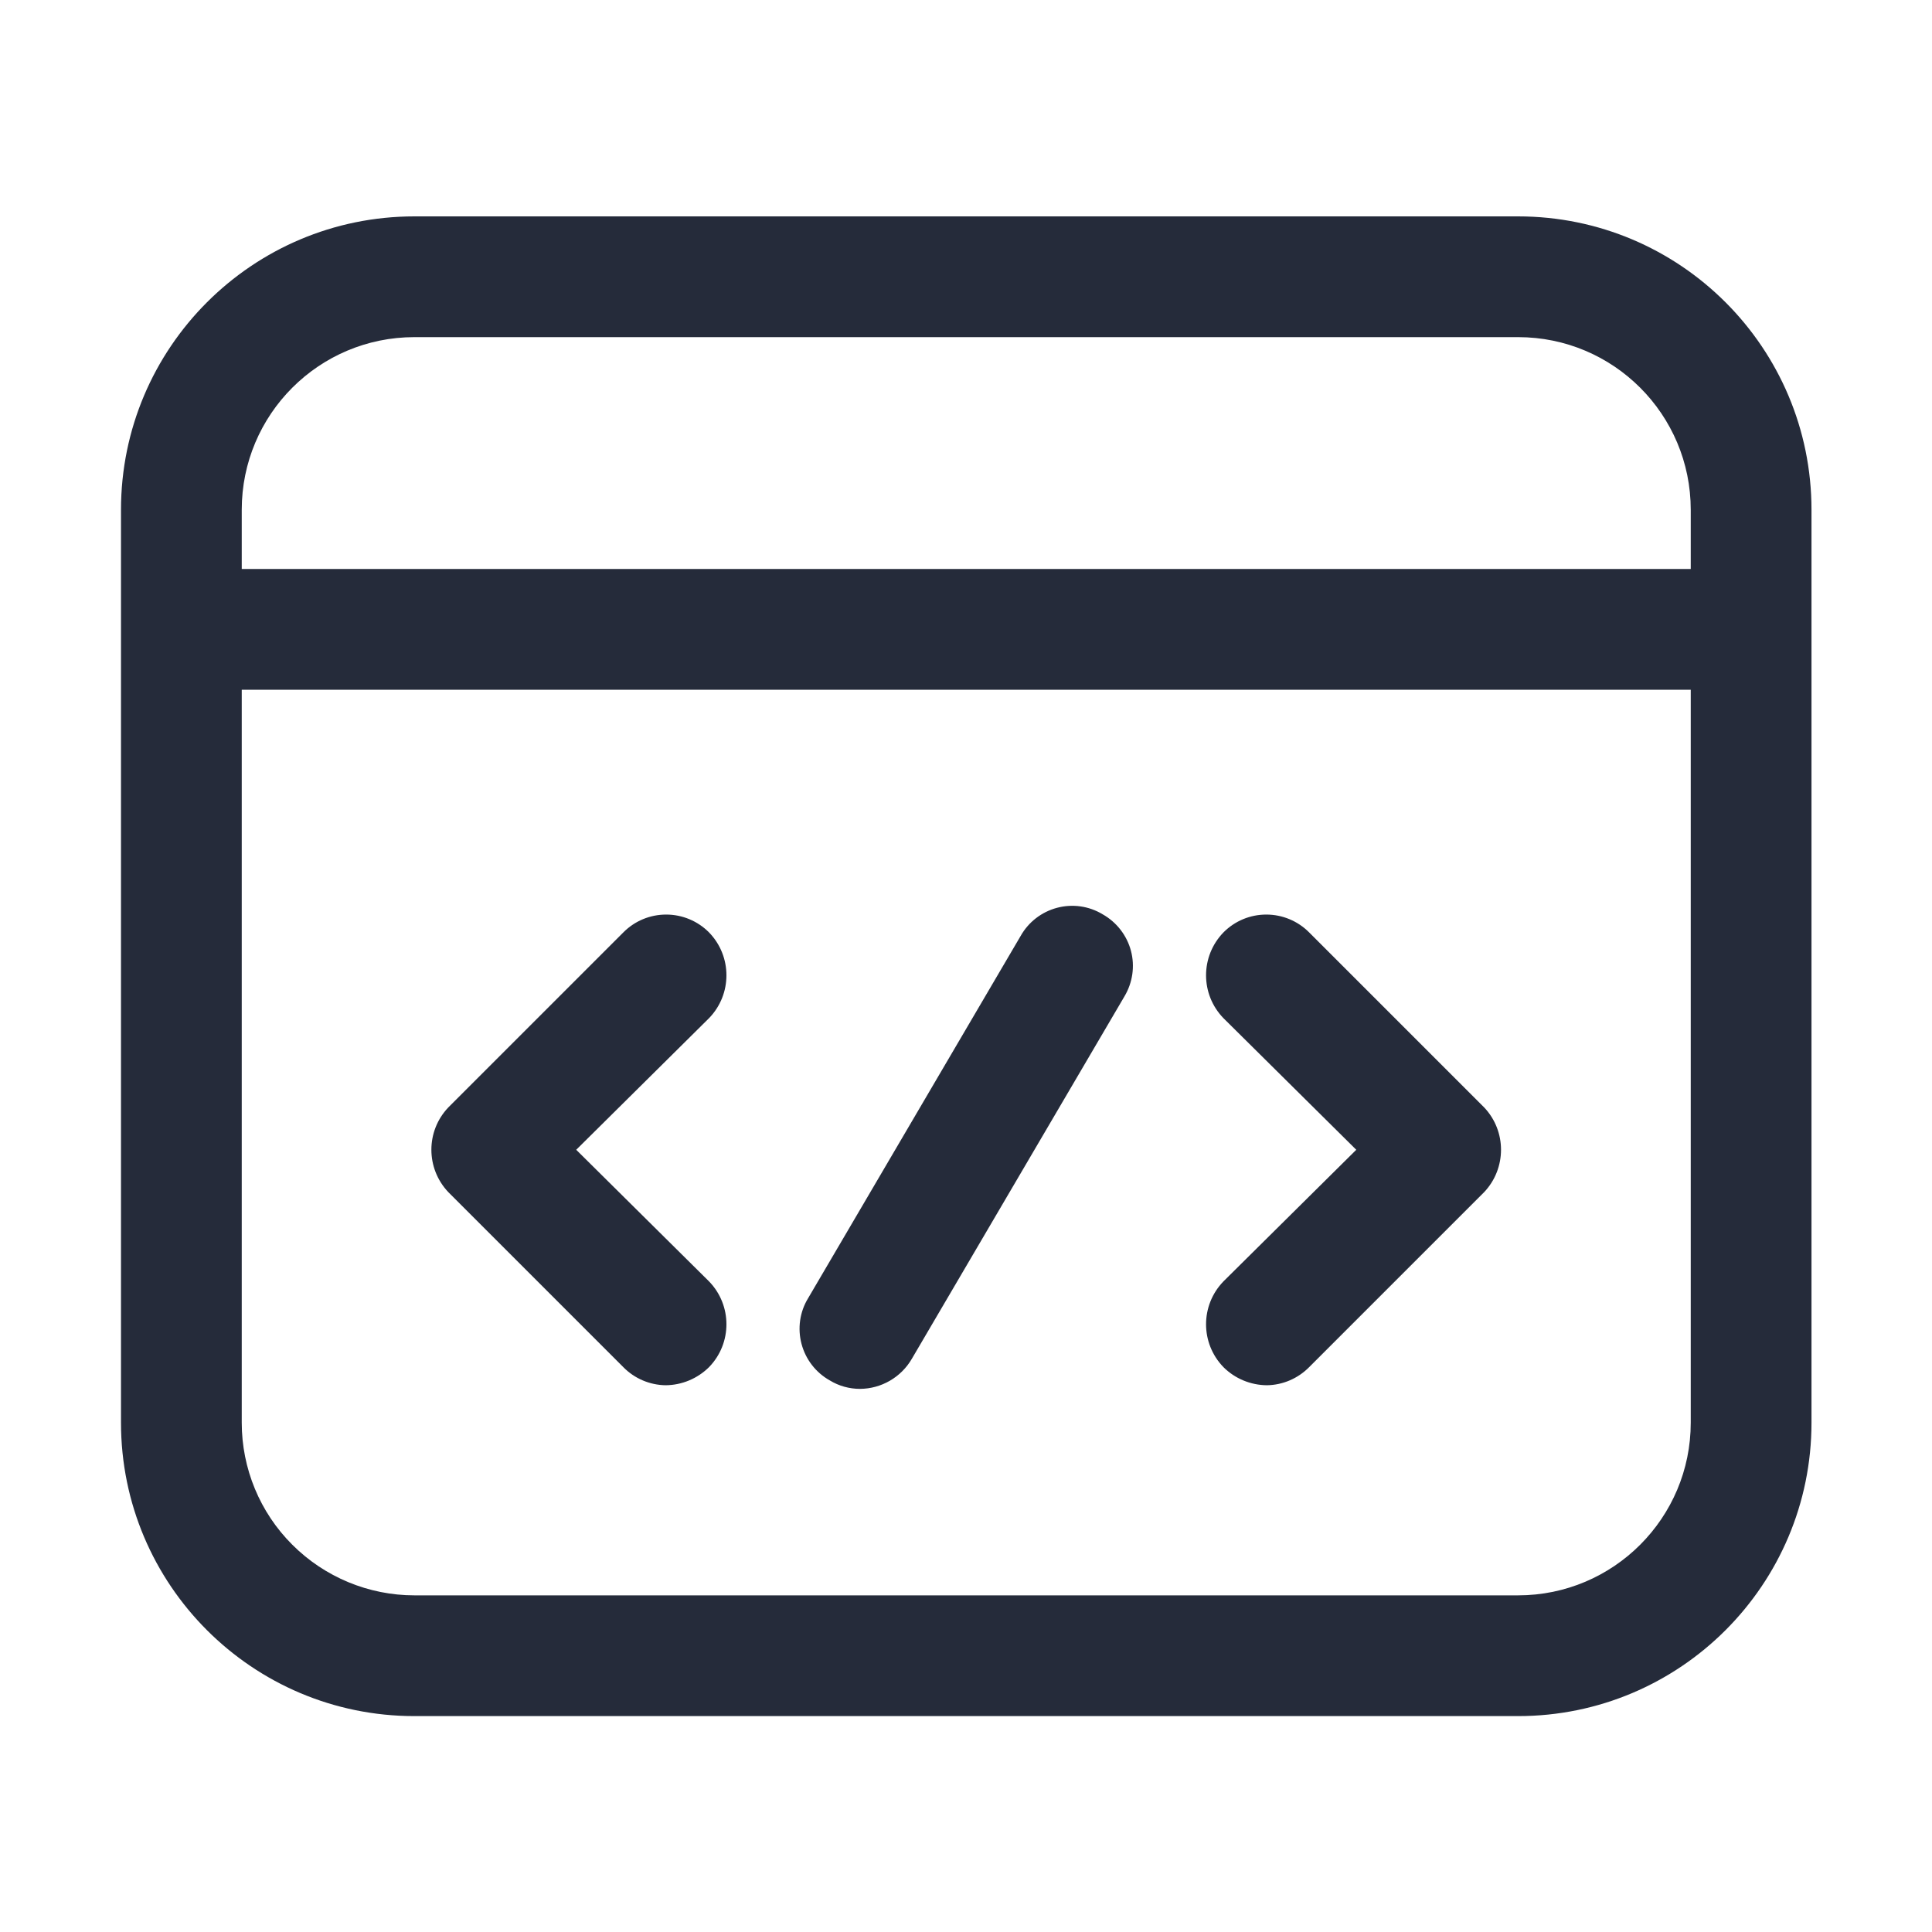 <?xml version="1.0" encoding="UTF-8"?>
<svg width="16px" height="16px" viewBox="0 0 16 16" version="1.1" xmlns="http://www.w3.org/2000/svg" xmlns:xlink="http://www.w3.org/1999/xlink">
    <title>codecheck-plugin代码检查</title>
    <g id="codecheck-plugin代码检查" stroke="none" stroke-width="1" fill="none" fill-rule="evenodd">
        <path d="M12.572,1.792 C13.914,1.792 15.002,2.88 15.002,4.222 L15.002,4.222 L15.002,11.782 C15.002,13.124 13.914,14.212 12.572,14.212 L12.572,14.212 L3.432,14.212 C2.09,14.212 1.002,13.124 1.002,11.782 L1.002,11.782 L1.002,4.222 C1.002,2.88 2.09,1.792 3.432,1.792 L3.432,1.792 Z M14.002,5.712 L2.002,5.712 L2.002,11.782 C2.002,12.161 2.152,12.525 2.421,12.793 C2.689,13.061 3.053,13.212 3.432,13.212 L3.432,13.212 L12.572,13.212 C13.362,13.212 14.002,12.571 14.002,11.782 L14.002,11.782 L14.002,5.712 Z M8.754,7.518 C8.882,7.484 9.018,7.503 9.132,7.572 C9.247,7.637 9.332,7.746 9.366,7.874 C9.4,8.002 9.38,8.138 9.312,8.252 L9.312,8.252 L7.552,11.252 C7.463,11.406 7.299,11.501 7.122,11.502 C7.034,11.502 6.947,11.478 6.872,11.432 C6.756,11.367 6.672,11.258 6.638,11.13 C6.604,11.002 6.623,10.865 6.692,10.752 L6.692,10.752 L8.452,7.752 C8.517,7.636 8.626,7.552 8.754,7.518 Z M10.487,7.574 C10.62,7.574 10.748,7.627 10.842,7.722 L10.842,7.722 L12.292,9.172 C12.477,9.368 12.477,9.675 12.292,9.872 L12.292,9.872 L10.842,11.322 C10.749,11.416 10.624,11.47 10.492,11.472 C10.357,11.471 10.227,11.417 10.132,11.322 C9.94,11.124 9.94,10.81 10.132,10.612 L10.132,10.612 L11.232,9.522 L10.132,8.432 C9.94,8.234 9.94,7.92 10.132,7.722 C10.226,7.627 10.353,7.574 10.487,7.574 Z M5.517,7.574 C5.65,7.574 5.778,7.627 5.872,7.722 C6.064,7.92 6.064,8.234 5.872,8.432 L5.872,8.432 L4.772,9.522 L5.872,10.612 C6.064,10.81 6.064,11.124 5.872,11.322 C5.776,11.417 5.647,11.471 5.512,11.472 C5.38,11.47 5.254,11.416 5.162,11.322 L5.162,11.322 L3.712,9.872 C3.526,9.675 3.526,9.368 3.712,9.172 L3.712,9.172 L5.162,7.722 C5.256,7.627 5.383,7.574 5.517,7.574 Z M12.572,2.792 L3.432,2.792 C2.642,2.792 2.002,3.432 2.002,4.222 L2.002,4.222 L2.002,4.712 L14.002,4.712 L14.002,4.222 C14.002,3.432 13.362,2.792 12.572,2.792 L12.572,2.792 Z" id="形状结合" fill="#252B3A" fill-rule="nonzero"></path>
    </g>
</svg>